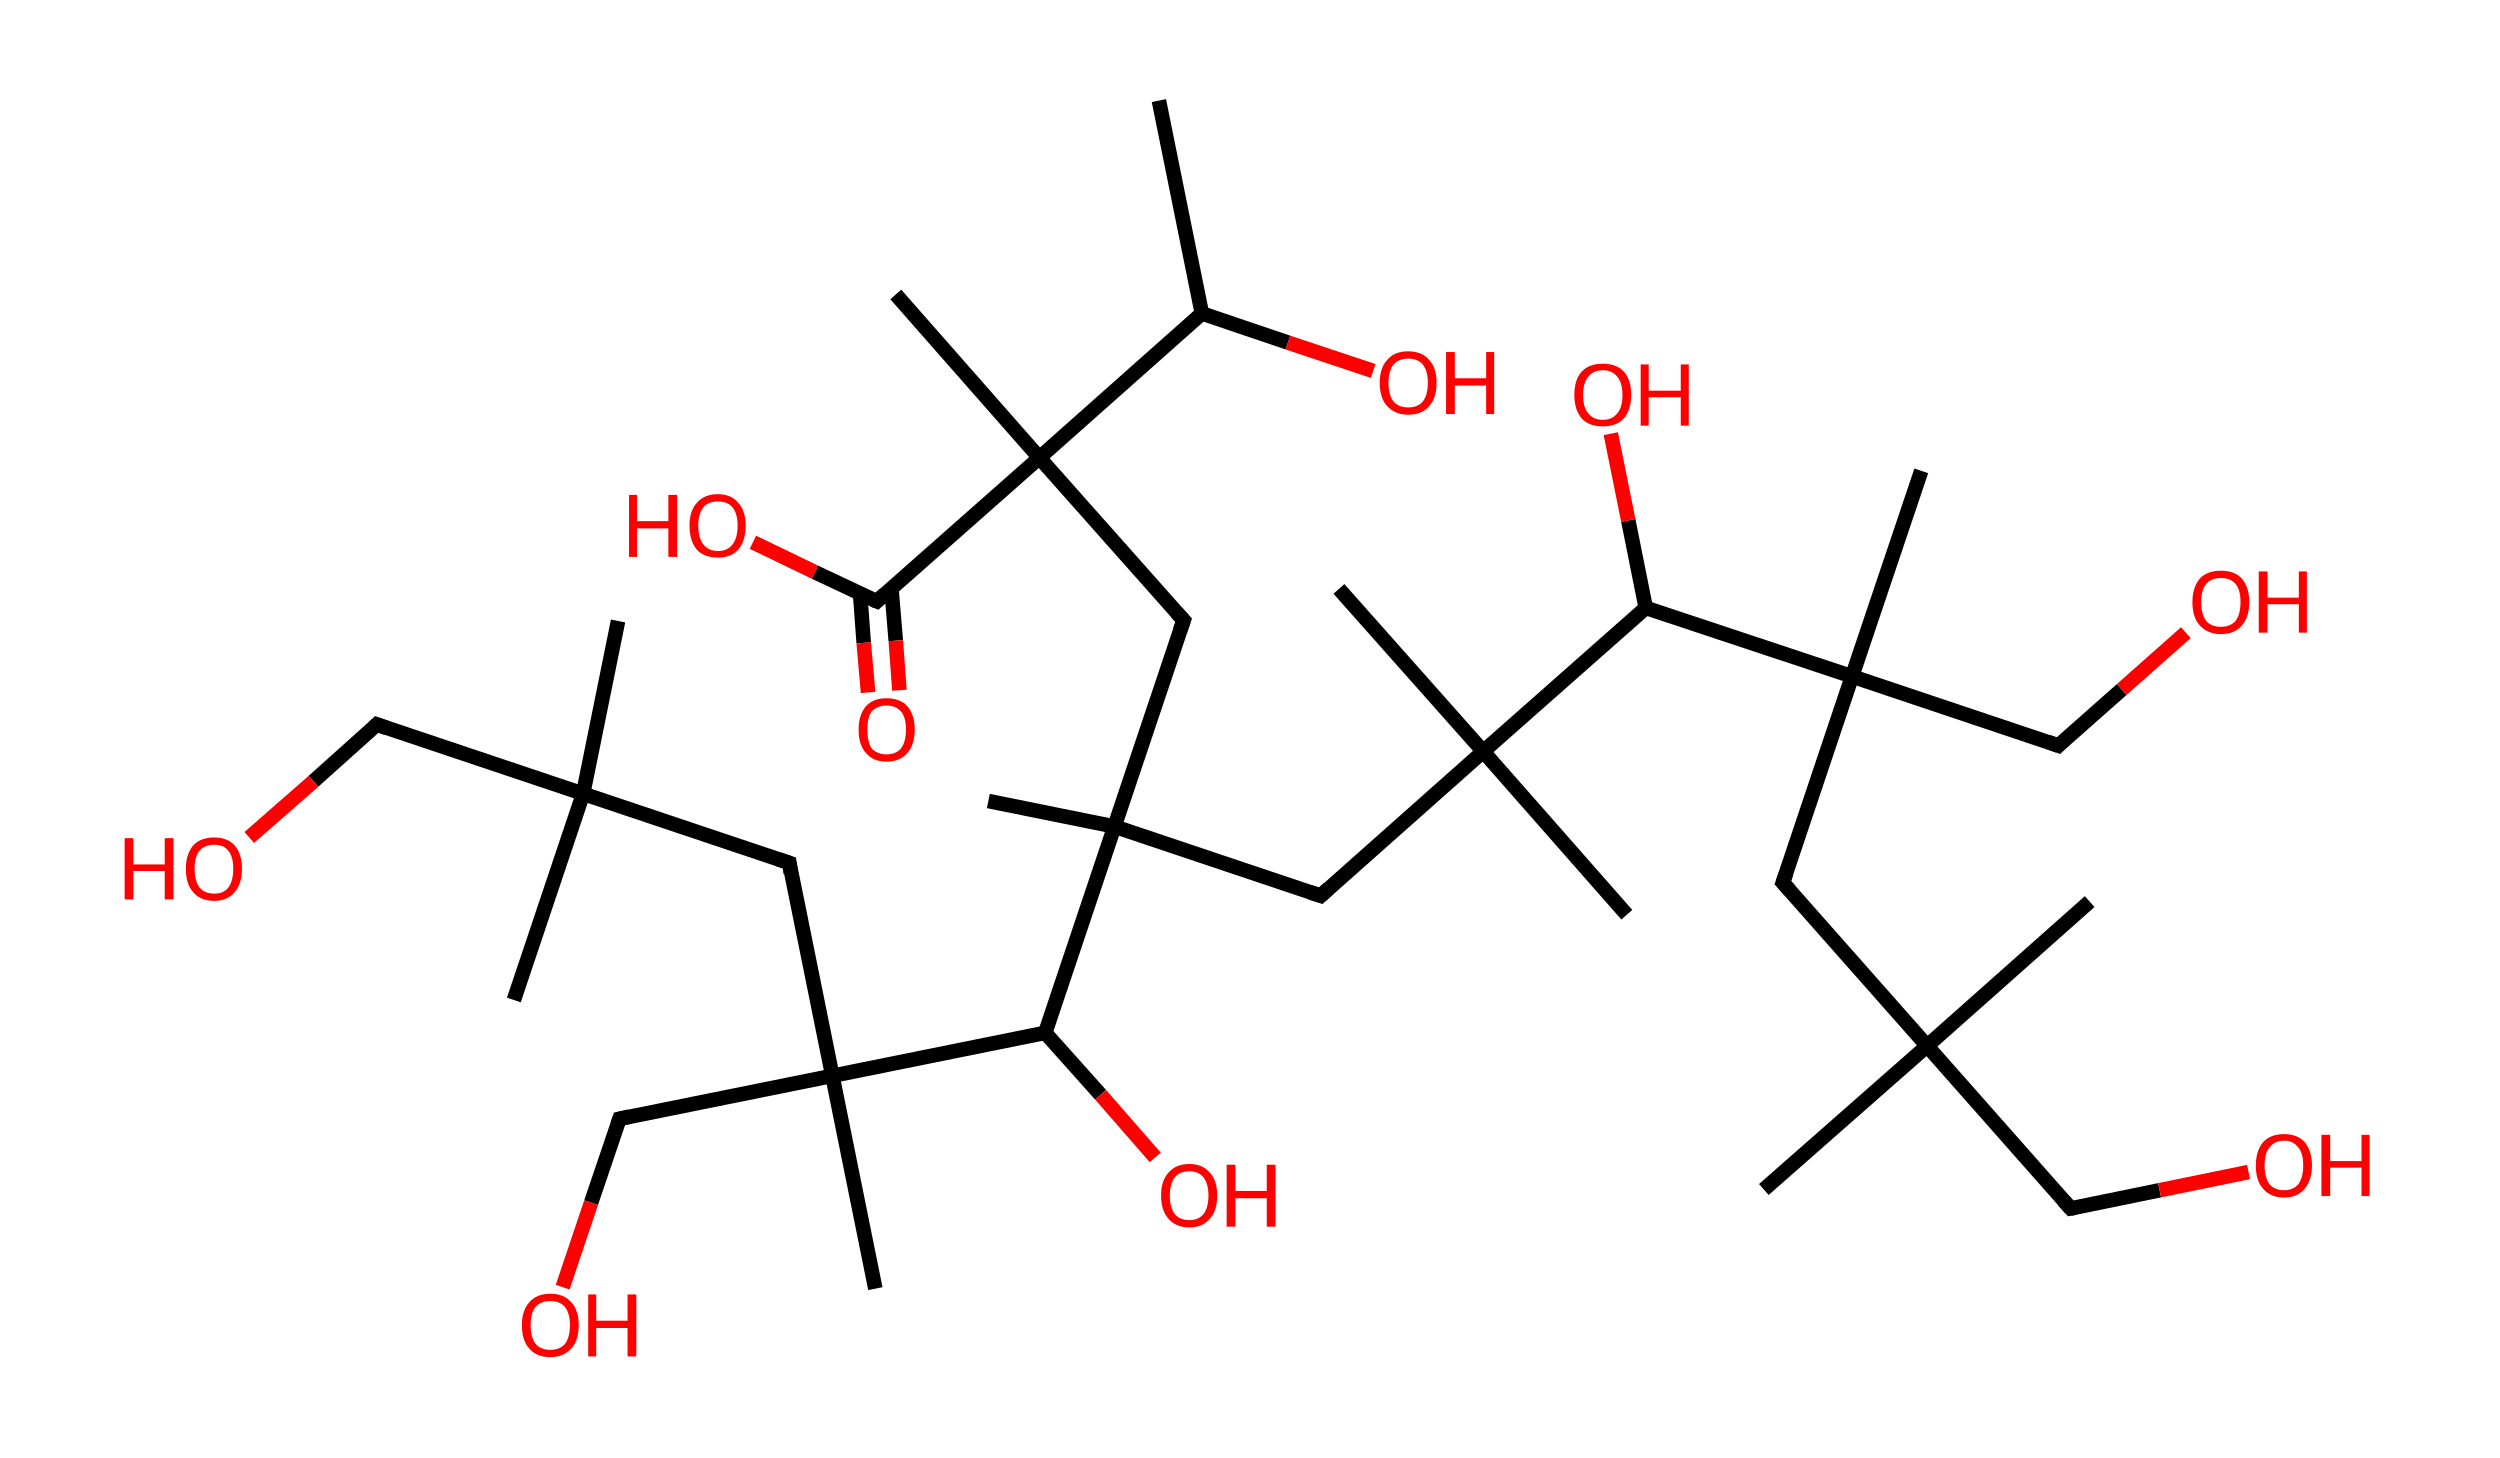 <?xml version='1.0' encoding='ASCII' standalone='yes'?>
<svg xmlns="http://www.w3.org/2000/svg" xmlns:rdkit="http://www.rdkit.org/xml" xmlns:xlink="http://www.w3.org/1999/xlink" version="1.1" baseProfile="full" xml:space="preserve" width="343px" height="200px" viewBox="0 0 343 200">
<!-- END OF HEADER -->
<rect style="opacity:1.0;fill:#FFFFFF;stroke:none" width="343.0" height="200.0" x="0.0" y="0.0"> </rect>
<path class="bond-0 atom-0 atom-1" d="M 159.0,13.8 L 164.9,43.0" style="fill:none;fill-rule:evenodd;stroke:#000000;stroke-width:2.0px;stroke-linecap:butt;stroke-linejoin:miter;stroke-opacity:1"/>
<path class="bond-1 atom-1 atom-2" d="M 164.9,43.0 L 176.7,47.0" style="fill:none;fill-rule:evenodd;stroke:#000000;stroke-width:2.0px;stroke-linecap:butt;stroke-linejoin:miter;stroke-opacity:1"/>
<path class="bond-1 atom-1 atom-2" d="M 176.7,47.0 L 188.4,50.9" style="fill:none;fill-rule:evenodd;stroke:#FF0000;stroke-width:2.0px;stroke-linecap:butt;stroke-linejoin:miter;stroke-opacity:1"/>
<path class="bond-2 atom-1 atom-3" d="M 164.9,43.0 L 142.6,62.8" style="fill:none;fill-rule:evenodd;stroke:#000000;stroke-width:2.0px;stroke-linecap:butt;stroke-linejoin:miter;stroke-opacity:1"/>
<path class="bond-3 atom-3 atom-4" d="M 142.6,62.8 L 122.9,40.4" style="fill:none;fill-rule:evenodd;stroke:#000000;stroke-width:2.0px;stroke-linecap:butt;stroke-linejoin:miter;stroke-opacity:1"/>
<path class="bond-4 atom-3 atom-5" d="M 142.6,62.8 L 162.4,85.1" style="fill:none;fill-rule:evenodd;stroke:#000000;stroke-width:2.0px;stroke-linecap:butt;stroke-linejoin:miter;stroke-opacity:1"/>
<path class="bond-5 atom-5 atom-6" d="M 162.4,85.1 L 152.9,113.4" style="fill:none;fill-rule:evenodd;stroke:#000000;stroke-width:2.0px;stroke-linecap:butt;stroke-linejoin:miter;stroke-opacity:1"/>
<path class="bond-6 atom-6 atom-7" d="M 152.9,113.4 L 135.6,109.9" style="fill:none;fill-rule:evenodd;stroke:#000000;stroke-width:2.0px;stroke-linecap:butt;stroke-linejoin:miter;stroke-opacity:1"/>
<path class="bond-7 atom-6 atom-8" d="M 152.9,113.4 L 181.2,122.9" style="fill:none;fill-rule:evenodd;stroke:#000000;stroke-width:2.0px;stroke-linecap:butt;stroke-linejoin:miter;stroke-opacity:1"/>
<path class="bond-8 atom-8 atom-9" d="M 181.2,122.9 L 203.5,103.1" style="fill:none;fill-rule:evenodd;stroke:#000000;stroke-width:2.0px;stroke-linecap:butt;stroke-linejoin:miter;stroke-opacity:1"/>
<path class="bond-9 atom-9 atom-10" d="M 203.5,103.1 L 223.2,125.5" style="fill:none;fill-rule:evenodd;stroke:#000000;stroke-width:2.0px;stroke-linecap:butt;stroke-linejoin:miter;stroke-opacity:1"/>
<path class="bond-10 atom-9 atom-11" d="M 203.5,103.1 L 183.7,80.8" style="fill:none;fill-rule:evenodd;stroke:#000000;stroke-width:2.0px;stroke-linecap:butt;stroke-linejoin:miter;stroke-opacity:1"/>
<path class="bond-11 atom-9 atom-12" d="M 203.5,103.1 L 225.8,83.4" style="fill:none;fill-rule:evenodd;stroke:#000000;stroke-width:2.0px;stroke-linecap:butt;stroke-linejoin:miter;stroke-opacity:1"/>
<path class="bond-12 atom-12 atom-13" d="M 225.8,83.4 L 223.4,71.4" style="fill:none;fill-rule:evenodd;stroke:#000000;stroke-width:2.0px;stroke-linecap:butt;stroke-linejoin:miter;stroke-opacity:1"/>
<path class="bond-12 atom-12 atom-13" d="M 223.4,71.4 L 221.0,59.5" style="fill:none;fill-rule:evenodd;stroke:#FF0000;stroke-width:2.0px;stroke-linecap:butt;stroke-linejoin:miter;stroke-opacity:1"/>
<path class="bond-13 atom-12 atom-14" d="M 225.8,83.4 L 254.1,92.8" style="fill:none;fill-rule:evenodd;stroke:#000000;stroke-width:2.0px;stroke-linecap:butt;stroke-linejoin:miter;stroke-opacity:1"/>
<path class="bond-14 atom-14 atom-15" d="M 254.1,92.8 L 263.6,64.6" style="fill:none;fill-rule:evenodd;stroke:#000000;stroke-width:2.0px;stroke-linecap:butt;stroke-linejoin:miter;stroke-opacity:1"/>
<path class="bond-15 atom-14 atom-16" d="M 254.1,92.8 L 282.4,102.3" style="fill:none;fill-rule:evenodd;stroke:#000000;stroke-width:2.0px;stroke-linecap:butt;stroke-linejoin:miter;stroke-opacity:1"/>
<path class="bond-16 atom-16 atom-17" d="M 282.4,102.3 L 291.1,94.6" style="fill:none;fill-rule:evenodd;stroke:#000000;stroke-width:2.0px;stroke-linecap:butt;stroke-linejoin:miter;stroke-opacity:1"/>
<path class="bond-16 atom-16 atom-17" d="M 291.1,94.6 L 299.9,86.8" style="fill:none;fill-rule:evenodd;stroke:#FF0000;stroke-width:2.0px;stroke-linecap:butt;stroke-linejoin:miter;stroke-opacity:1"/>
<path class="bond-17 atom-14 atom-18" d="M 254.1,92.8 L 244.6,121.1" style="fill:none;fill-rule:evenodd;stroke:#000000;stroke-width:2.0px;stroke-linecap:butt;stroke-linejoin:miter;stroke-opacity:1"/>
<path class="bond-18 atom-18 atom-19" d="M 244.6,121.1 L 264.4,143.5" style="fill:none;fill-rule:evenodd;stroke:#000000;stroke-width:2.0px;stroke-linecap:butt;stroke-linejoin:miter;stroke-opacity:1"/>
<path class="bond-19 atom-19 atom-20" d="M 264.4,143.5 L 286.7,123.7" style="fill:none;fill-rule:evenodd;stroke:#000000;stroke-width:2.0px;stroke-linecap:butt;stroke-linejoin:miter;stroke-opacity:1"/>
<path class="bond-20 atom-19 atom-21" d="M 264.4,143.5 L 242.0,163.2" style="fill:none;fill-rule:evenodd;stroke:#000000;stroke-width:2.0px;stroke-linecap:butt;stroke-linejoin:miter;stroke-opacity:1"/>
<path class="bond-21 atom-19 atom-22" d="M 264.4,143.5 L 284.1,165.8" style="fill:none;fill-rule:evenodd;stroke:#000000;stroke-width:2.0px;stroke-linecap:butt;stroke-linejoin:miter;stroke-opacity:1"/>
<path class="bond-22 atom-22 atom-23" d="M 284.1,165.8 L 296.3,163.3" style="fill:none;fill-rule:evenodd;stroke:#000000;stroke-width:2.0px;stroke-linecap:butt;stroke-linejoin:miter;stroke-opacity:1"/>
<path class="bond-22 atom-22 atom-23" d="M 296.3,163.3 L 308.5,160.8" style="fill:none;fill-rule:evenodd;stroke:#FF0000;stroke-width:2.0px;stroke-linecap:butt;stroke-linejoin:miter;stroke-opacity:1"/>
<path class="bond-23 atom-6 atom-24" d="M 152.9,113.4 L 143.4,141.7" style="fill:none;fill-rule:evenodd;stroke:#000000;stroke-width:2.0px;stroke-linecap:butt;stroke-linejoin:miter;stroke-opacity:1"/>
<path class="bond-24 atom-24 atom-25" d="M 143.4,141.7 L 151.0,150.2" style="fill:none;fill-rule:evenodd;stroke:#000000;stroke-width:2.0px;stroke-linecap:butt;stroke-linejoin:miter;stroke-opacity:1"/>
<path class="bond-24 atom-24 atom-25" d="M 151.0,150.2 L 158.5,158.8" style="fill:none;fill-rule:evenodd;stroke:#FF0000;stroke-width:2.0px;stroke-linecap:butt;stroke-linejoin:miter;stroke-opacity:1"/>
<path class="bond-25 atom-24 atom-26" d="M 143.4,141.7 L 114.2,147.6" style="fill:none;fill-rule:evenodd;stroke:#000000;stroke-width:2.0px;stroke-linecap:butt;stroke-linejoin:miter;stroke-opacity:1"/>
<path class="bond-26 atom-26 atom-27" d="M 114.2,147.6 L 120.1,176.8" style="fill:none;fill-rule:evenodd;stroke:#000000;stroke-width:2.0px;stroke-linecap:butt;stroke-linejoin:miter;stroke-opacity:1"/>
<path class="bond-27 atom-26 atom-28" d="M 114.2,147.6 L 85.0,153.5" style="fill:none;fill-rule:evenodd;stroke:#000000;stroke-width:2.0px;stroke-linecap:butt;stroke-linejoin:miter;stroke-opacity:1"/>
<path class="bond-28 atom-28 atom-29" d="M 85.0,153.5 L 81.1,165.0" style="fill:none;fill-rule:evenodd;stroke:#000000;stroke-width:2.0px;stroke-linecap:butt;stroke-linejoin:miter;stroke-opacity:1"/>
<path class="bond-28 atom-28 atom-29" d="M 81.1,165.0 L 77.2,176.6" style="fill:none;fill-rule:evenodd;stroke:#FF0000;stroke-width:2.0px;stroke-linecap:butt;stroke-linejoin:miter;stroke-opacity:1"/>
<path class="bond-29 atom-26 atom-30" d="M 114.2,147.6 L 108.3,118.4" style="fill:none;fill-rule:evenodd;stroke:#000000;stroke-width:2.0px;stroke-linecap:butt;stroke-linejoin:miter;stroke-opacity:1"/>
<path class="bond-30 atom-30 atom-31" d="M 108.3,118.4 L 80.0,108.9" style="fill:none;fill-rule:evenodd;stroke:#000000;stroke-width:2.0px;stroke-linecap:butt;stroke-linejoin:miter;stroke-opacity:1"/>
<path class="bond-31 atom-31 atom-32" d="M 80.0,108.9 L 70.5,137.2" style="fill:none;fill-rule:evenodd;stroke:#000000;stroke-width:2.0px;stroke-linecap:butt;stroke-linejoin:miter;stroke-opacity:1"/>
<path class="bond-32 atom-31 atom-33" d="M 80.0,108.9 L 84.8,85.2" style="fill:none;fill-rule:evenodd;stroke:#000000;stroke-width:2.0px;stroke-linecap:butt;stroke-linejoin:miter;stroke-opacity:1"/>
<path class="bond-33 atom-31 atom-34" d="M 80.0,108.9 L 51.7,99.4" style="fill:none;fill-rule:evenodd;stroke:#000000;stroke-width:2.0px;stroke-linecap:butt;stroke-linejoin:miter;stroke-opacity:1"/>
<path class="bond-34 atom-34 atom-35" d="M 51.7,99.4 L 43.0,107.2" style="fill:none;fill-rule:evenodd;stroke:#000000;stroke-width:2.0px;stroke-linecap:butt;stroke-linejoin:miter;stroke-opacity:1"/>
<path class="bond-34 atom-34 atom-35" d="M 43.0,107.2 L 34.2,114.9" style="fill:none;fill-rule:evenodd;stroke:#FF0000;stroke-width:2.0px;stroke-linecap:butt;stroke-linejoin:miter;stroke-opacity:1"/>
<path class="bond-35 atom-3 atom-36" d="M 142.6,62.8 L 120.3,82.5" style="fill:none;fill-rule:evenodd;stroke:#000000;stroke-width:2.0px;stroke-linecap:butt;stroke-linejoin:miter;stroke-opacity:1"/>
<path class="bond-36 atom-36 atom-37" d="M 118.0,81.4 L 118.5,88.2" style="fill:none;fill-rule:evenodd;stroke:#000000;stroke-width:2.0px;stroke-linecap:butt;stroke-linejoin:miter;stroke-opacity:1"/>
<path class="bond-36 atom-36 atom-37" d="M 118.5,88.2 L 119.1,95.0" style="fill:none;fill-rule:evenodd;stroke:#FF0000;stroke-width:2.0px;stroke-linecap:butt;stroke-linejoin:miter;stroke-opacity:1"/>
<path class="bond-36 atom-36 atom-37" d="M 122.3,80.7 L 122.9,87.9" style="fill:none;fill-rule:evenodd;stroke:#000000;stroke-width:2.0px;stroke-linecap:butt;stroke-linejoin:miter;stroke-opacity:1"/>
<path class="bond-36 atom-36 atom-37" d="M 122.9,87.9 L 123.4,94.7" style="fill:none;fill-rule:evenodd;stroke:#FF0000;stroke-width:2.0px;stroke-linecap:butt;stroke-linejoin:miter;stroke-opacity:1"/>
<path class="bond-37 atom-36 atom-38" d="M 120.3,82.5 L 111.8,78.5" style="fill:none;fill-rule:evenodd;stroke:#000000;stroke-width:2.0px;stroke-linecap:butt;stroke-linejoin:miter;stroke-opacity:1"/>
<path class="bond-37 atom-36 atom-38" d="M 111.8,78.5 L 103.3,74.4" style="fill:none;fill-rule:evenodd;stroke:#FF0000;stroke-width:2.0px;stroke-linecap:butt;stroke-linejoin:miter;stroke-opacity:1"/>
<path d="M 161.4,84.0 L 162.4,85.1 L 161.9,86.5" style="fill:none;stroke:#000000;stroke-width:2.0px;stroke-linecap:butt;stroke-linejoin:miter;stroke-opacity:1;"/>
<path d="M 179.7,122.4 L 181.2,122.9 L 182.3,121.9" style="fill:none;stroke:#000000;stroke-width:2.0px;stroke-linecap:butt;stroke-linejoin:miter;stroke-opacity:1;"/>
<path d="M 281.0,101.8 L 282.4,102.3 L 282.8,101.9" style="fill:none;stroke:#000000;stroke-width:2.0px;stroke-linecap:butt;stroke-linejoin:miter;stroke-opacity:1;"/>
<path d="M 245.1,119.7 L 244.6,121.1 L 245.6,122.2" style="fill:none;stroke:#000000;stroke-width:2.0px;stroke-linecap:butt;stroke-linejoin:miter;stroke-opacity:1;"/>
<path d="M 283.1,164.7 L 284.1,165.8 L 284.7,165.7" style="fill:none;stroke:#000000;stroke-width:2.0px;stroke-linecap:butt;stroke-linejoin:miter;stroke-opacity:1;"/>
<path d="M 86.4,153.2 L 85.0,153.5 L 84.8,154.1" style="fill:none;stroke:#000000;stroke-width:2.0px;stroke-linecap:butt;stroke-linejoin:miter;stroke-opacity:1;"/>
<path d="M 108.5,119.8 L 108.3,118.4 L 106.8,117.9" style="fill:none;stroke:#000000;stroke-width:2.0px;stroke-linecap:butt;stroke-linejoin:miter;stroke-opacity:1;"/>
<path d="M 53.1,99.9 L 51.7,99.4 L 51.3,99.8" style="fill:none;stroke:#000000;stroke-width:2.0px;stroke-linecap:butt;stroke-linejoin:miter;stroke-opacity:1;"/>
<path d="M 121.4,81.5 L 120.3,82.5 L 119.8,82.3" style="fill:none;stroke:#000000;stroke-width:2.0px;stroke-linecap:butt;stroke-linejoin:miter;stroke-opacity:1;"/>
<path class="atom-2" d="M 189.3 52.5 Q 189.3 50.5, 190.3 49.4 Q 191.3 48.2, 193.2 48.2 Q 195.1 48.2, 196.1 49.4 Q 197.1 50.5, 197.1 52.5 Q 197.1 54.6, 196.1 55.7 Q 195.1 56.9, 193.2 56.9 Q 191.4 56.9, 190.3 55.7 Q 189.3 54.6, 189.3 52.5 M 193.2 55.9 Q 194.5 55.9, 195.2 55.1 Q 195.9 54.2, 195.9 52.5 Q 195.9 50.9, 195.2 50.0 Q 194.5 49.2, 193.2 49.2 Q 191.9 49.2, 191.2 50.0 Q 190.5 50.9, 190.5 52.5 Q 190.5 54.2, 191.2 55.1 Q 191.9 55.9, 193.2 55.9 " fill="#FF0000"/>
<path class="atom-2" d="M 198.4 48.3 L 199.6 48.3 L 199.6 51.9 L 203.9 51.9 L 203.9 48.3 L 205.0 48.3 L 205.0 56.8 L 203.9 56.8 L 203.9 52.9 L 199.6 52.9 L 199.6 56.8 L 198.4 56.8 L 198.4 48.3 " fill="#FF0000"/>
<path class="atom-13" d="M 216.0 54.2 Q 216.0 52.1, 217.0 51.0 Q 218.0 49.9, 219.9 49.9 Q 221.8 49.9, 222.8 51.0 Q 223.8 52.1, 223.8 54.2 Q 223.8 56.2, 222.8 57.4 Q 221.8 58.5, 219.9 58.5 Q 218.0 58.5, 217.0 57.4 Q 216.0 56.2, 216.0 54.2 M 219.9 57.6 Q 221.2 57.6, 221.9 56.7 Q 222.6 55.9, 222.6 54.2 Q 222.6 52.5, 221.9 51.7 Q 221.2 50.8, 219.9 50.8 Q 218.6 50.8, 217.9 51.7 Q 217.2 52.5, 217.2 54.2 Q 217.2 55.9, 217.9 56.7 Q 218.6 57.6, 219.9 57.6 " fill="#FF0000"/>
<path class="atom-13" d="M 225.1 50.0 L 226.2 50.0 L 226.2 53.6 L 230.6 53.6 L 230.6 50.0 L 231.7 50.0 L 231.7 58.4 L 230.6 58.4 L 230.6 54.5 L 226.2 54.5 L 226.2 58.4 L 225.1 58.4 L 225.1 50.0 " fill="#FF0000"/>
<path class="atom-17" d="M 300.8 82.6 Q 300.8 80.6, 301.8 79.4 Q 302.8 78.3, 304.7 78.3 Q 306.6 78.3, 307.6 79.4 Q 308.6 80.6, 308.6 82.6 Q 308.6 84.6, 307.6 85.8 Q 306.6 87.0, 304.7 87.0 Q 302.9 87.0, 301.8 85.8 Q 300.8 84.7, 300.8 82.6 M 304.7 86.0 Q 306.0 86.0, 306.7 85.2 Q 307.4 84.3, 307.4 82.6 Q 307.4 80.9, 306.7 80.1 Q 306.0 79.3, 304.7 79.3 Q 303.4 79.3, 302.7 80.1 Q 302.0 80.9, 302.0 82.6 Q 302.0 84.3, 302.7 85.2 Q 303.4 86.0, 304.7 86.0 " fill="#FF0000"/>
<path class="atom-17" d="M 309.9 78.4 L 311.1 78.4 L 311.1 82.0 L 315.4 82.0 L 315.4 78.4 L 316.5 78.4 L 316.5 86.8 L 315.4 86.8 L 315.4 82.9 L 311.1 82.9 L 311.1 86.8 L 309.9 86.8 L 309.9 78.4 " fill="#FF0000"/>
<path class="atom-23" d="M 309.5 159.9 Q 309.5 157.9, 310.5 156.7 Q 311.5 155.6, 313.4 155.6 Q 315.2 155.6, 316.2 156.7 Q 317.2 157.9, 317.2 159.9 Q 317.2 161.9, 316.2 163.1 Q 315.2 164.3, 313.4 164.3 Q 311.5 164.3, 310.5 163.1 Q 309.5 162.0, 309.5 159.9 M 313.4 163.3 Q 314.6 163.3, 315.3 162.5 Q 316.0 161.6, 316.0 159.9 Q 316.0 158.2, 315.3 157.4 Q 314.6 156.5, 313.4 156.5 Q 312.1 156.5, 311.4 157.4 Q 310.7 158.2, 310.7 159.9 Q 310.7 161.6, 311.4 162.5 Q 312.1 163.3, 313.4 163.3 " fill="#FF0000"/>
<path class="atom-23" d="M 318.5 155.7 L 319.7 155.7 L 319.7 159.3 L 324.0 159.3 L 324.0 155.7 L 325.1 155.7 L 325.1 164.1 L 324.0 164.1 L 324.0 160.2 L 319.7 160.2 L 319.7 164.1 L 318.5 164.1 L 318.5 155.7 " fill="#FF0000"/>
<path class="atom-25" d="M 159.3 164.0 Q 159.3 162.0, 160.3 160.9 Q 161.3 159.7, 163.2 159.7 Q 165.0 159.7, 166.0 160.9 Q 167.0 162.0, 167.0 164.0 Q 167.0 166.1, 166.0 167.2 Q 165.0 168.4, 163.2 168.4 Q 161.3 168.4, 160.3 167.2 Q 159.3 166.1, 159.3 164.0 M 163.2 167.4 Q 164.4 167.4, 165.1 166.6 Q 165.8 165.7, 165.8 164.0 Q 165.8 162.4, 165.1 161.5 Q 164.4 160.7, 163.2 160.7 Q 161.9 160.7, 161.2 161.5 Q 160.5 162.4, 160.5 164.0 Q 160.5 165.7, 161.2 166.6 Q 161.9 167.4, 163.2 167.4 " fill="#FF0000"/>
<path class="atom-25" d="M 168.3 159.8 L 169.5 159.8 L 169.5 163.4 L 173.8 163.4 L 173.8 159.8 L 175.0 159.8 L 175.0 168.3 L 173.8 168.3 L 173.8 164.4 L 169.5 164.4 L 169.5 168.3 L 168.3 168.3 L 168.3 159.8 " fill="#FF0000"/>
<path class="atom-29" d="M 71.6 181.8 Q 71.6 179.8, 72.6 178.7 Q 73.6 177.5, 75.5 177.5 Q 77.4 177.5, 78.4 178.7 Q 79.4 179.8, 79.4 181.8 Q 79.4 183.9, 78.4 185.0 Q 77.3 186.2, 75.5 186.2 Q 73.6 186.2, 72.6 185.0 Q 71.6 183.9, 71.6 181.8 M 75.5 185.2 Q 76.8 185.2, 77.5 184.4 Q 78.2 183.5, 78.2 181.8 Q 78.2 180.2, 77.5 179.3 Q 76.8 178.5, 75.5 178.5 Q 74.2 178.5, 73.5 179.3 Q 72.8 180.1, 72.8 181.8 Q 72.8 183.5, 73.5 184.4 Q 74.2 185.2, 75.5 185.2 " fill="#FF0000"/>
<path class="atom-29" d="M 80.7 177.6 L 81.8 177.6 L 81.8 181.2 L 86.1 181.2 L 86.1 177.6 L 87.3 177.6 L 87.3 186.1 L 86.1 186.1 L 86.1 182.2 L 81.8 182.2 L 81.8 186.1 L 80.7 186.1 L 80.7 177.6 " fill="#FF0000"/>
<path class="atom-35" d="M 17.1 115.0 L 18.3 115.0 L 18.3 118.6 L 22.6 118.6 L 22.6 115.0 L 23.8 115.0 L 23.8 123.4 L 22.6 123.4 L 22.6 119.5 L 18.3 119.5 L 18.3 123.4 L 17.1 123.4 L 17.1 115.0 " fill="#FF0000"/>
<path class="atom-35" d="M 25.5 119.2 Q 25.5 117.2, 26.5 116.0 Q 27.5 114.9, 29.4 114.9 Q 31.2 114.9, 32.2 116.0 Q 33.2 117.2, 33.2 119.2 Q 33.2 121.2, 32.2 122.4 Q 31.2 123.6, 29.4 123.6 Q 27.5 123.6, 26.5 122.4 Q 25.5 121.3, 25.5 119.2 M 29.4 122.6 Q 30.7 122.6, 31.3 121.8 Q 32.0 120.9, 32.0 119.2 Q 32.0 117.5, 31.3 116.7 Q 30.7 115.9, 29.4 115.9 Q 28.1 115.9, 27.4 116.7 Q 26.7 117.5, 26.7 119.2 Q 26.7 120.9, 27.4 121.8 Q 28.1 122.6, 29.4 122.6 " fill="#FF0000"/>
<path class="atom-37" d="M 117.8 100.1 Q 117.8 98.1, 118.8 96.9 Q 119.8 95.8, 121.6 95.8 Q 123.5 95.8, 124.5 96.9 Q 125.5 98.1, 125.5 100.1 Q 125.5 102.1, 124.5 103.3 Q 123.5 104.5, 121.6 104.5 Q 119.8 104.5, 118.8 103.3 Q 117.8 102.2, 117.8 100.1 M 121.6 103.5 Q 122.9 103.5, 123.6 102.7 Q 124.3 101.8, 124.3 100.1 Q 124.3 98.4, 123.6 97.6 Q 122.9 96.8, 121.6 96.8 Q 120.4 96.8, 119.6 97.6 Q 119.0 98.4, 119.0 100.1 Q 119.0 101.8, 119.6 102.7 Q 120.4 103.5, 121.6 103.5 " fill="#FF0000"/>
<path class="atom-38" d="M 86.3 67.9 L 87.4 67.9 L 87.4 71.5 L 91.7 71.5 L 91.7 67.9 L 92.9 67.9 L 92.9 76.4 L 91.7 76.4 L 91.7 72.5 L 87.4 72.5 L 87.4 76.4 L 86.3 76.4 L 86.3 67.9 " fill="#FF0000"/>
<path class="atom-38" d="M 94.6 72.1 Q 94.6 70.1, 95.6 69.0 Q 96.6 67.8, 98.5 67.8 Q 100.3 67.8, 101.3 69.0 Q 102.3 70.1, 102.3 72.1 Q 102.3 74.2, 101.3 75.4 Q 100.3 76.5, 98.5 76.5 Q 96.6 76.5, 95.6 75.4 Q 94.6 74.2, 94.6 72.1 M 98.5 75.6 Q 99.8 75.6, 100.5 74.7 Q 101.2 73.8, 101.2 72.1 Q 101.2 70.5, 100.5 69.6 Q 99.8 68.8, 98.5 68.8 Q 97.2 68.8, 96.5 69.6 Q 95.8 70.5, 95.8 72.1 Q 95.8 73.8, 96.5 74.7 Q 97.2 75.6, 98.5 75.6 " fill="#FF0000"/>
</svg>
